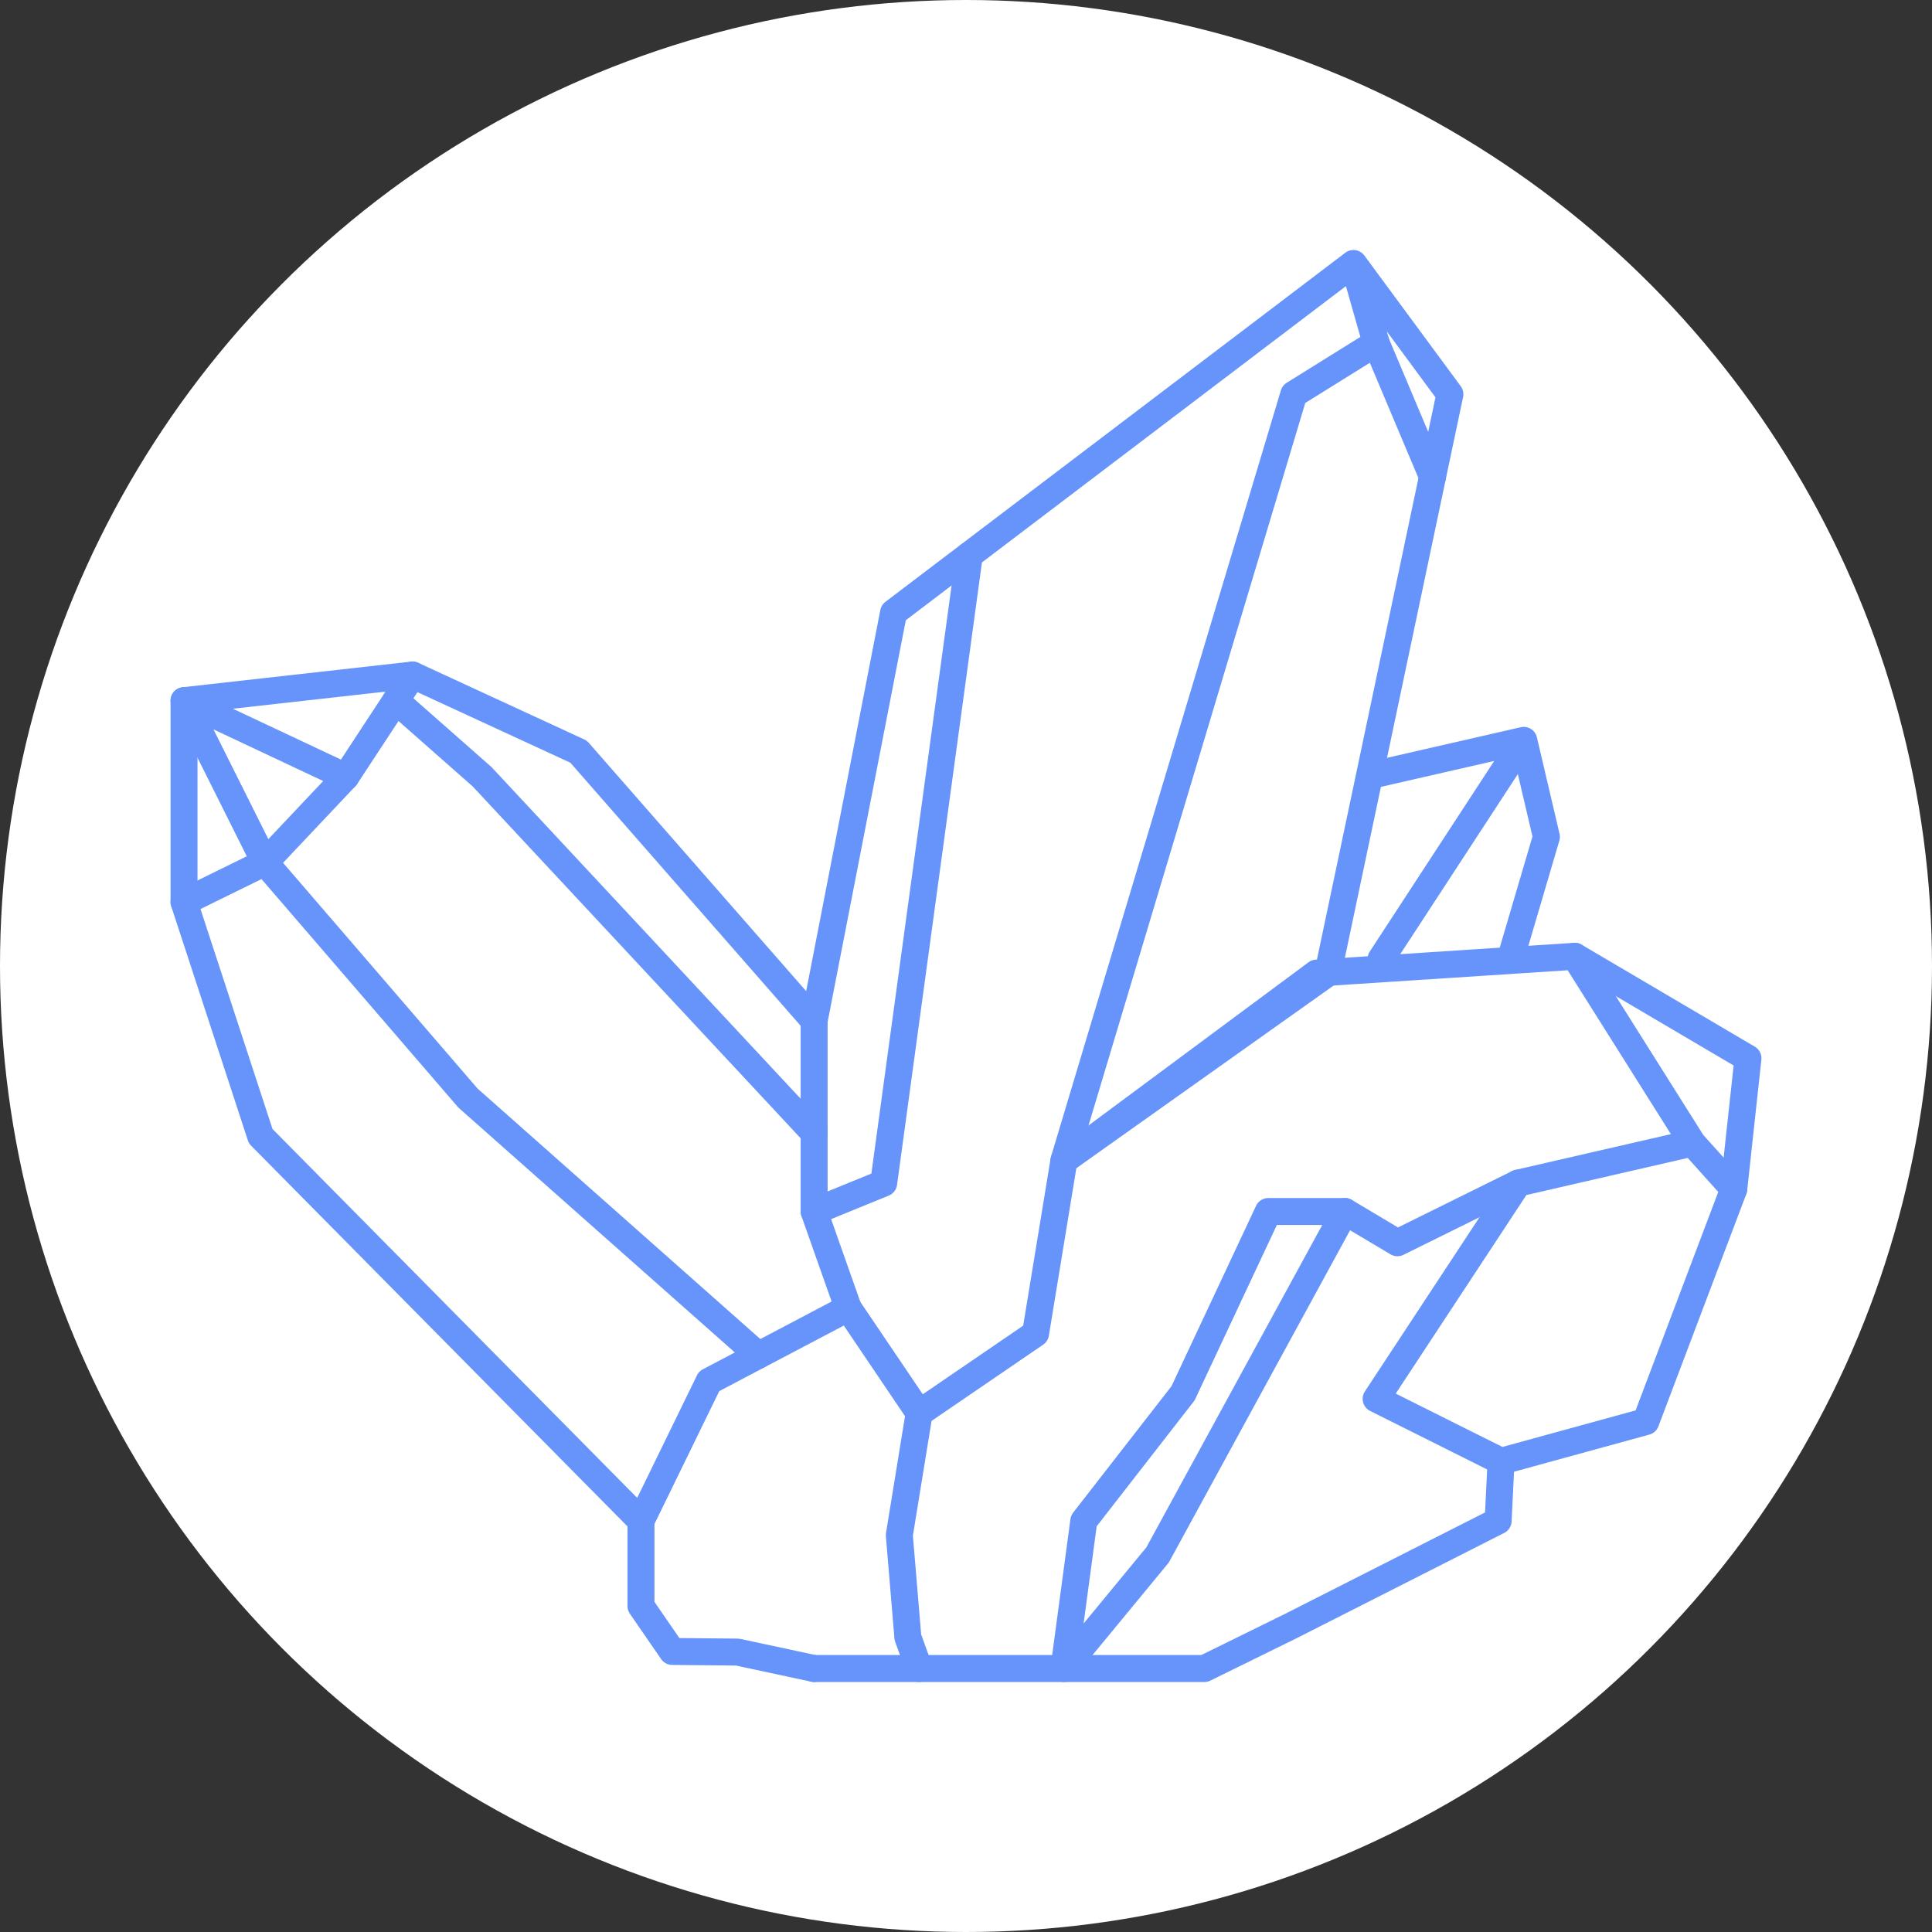 <svg xmlns="http://www.w3.org/2000/svg" viewBox="0 0 215 215"><rect x="0" y="0" width="215" height="215" fill="#333333" stroke="none"/><defs><style>.cls-1{fill:#fff;}.cls-2{fill:none;stroke:#6694fb;stroke-linecap:round;stroke-linejoin:round;stroke-width:3px;}</style></defs><title>ikony_aktivity_novybarvy</title><g id="Vrstva_14" data-name="Vrstva 14"><circle class="cls-1" cx="107.5" cy="107.5" r="107.5"/></g><g id="Vrstva_3" data-name="Vrstva 3"><polyline class="cls-2" points="90.6 134.82 98.34 131.66 107.87 61.78"/><polygon class="cls-2" points="71.33 169.25 29.01 126.44 20.48 100.39 20.48 77.97 45.91 75.12 64.39 83.65 90.6 113.59 90.6 134.82 94.39 145.56 78.91 153.71 71.33 169.25"/><polyline class="cls-2" points="90.6 113.59 99.44 68.17 150.62 29.32 153.14 38.17 143.98 43.87 118.4 129.14 147.77 108.29 161.35 43.87 150.62 29.32"/><polyline class="cls-2" points="20.48 100.39 29.48 95.97 38.48 86.44 20.48 77.97 29.48 95.97 52.07 122.19 84.39 150.82"/><polyline class="cls-2" points="38.48 86.44 44.04 77.97 45.91 75.12"/><polyline class="cls-2" points="44.04 77.97 53.65 86.44 90.6 126.08"/><polyline class="cls-2" points="102.29 157.25 115.24 148.4 118.4 129.14 146.51 108.29 175.25 106.42 188.34 127.2 168.94 131.66 153.14 155.67 162.3 160.25 167.04 162.62 183.15 158.2 192.94 132.32 188.34 127.2"/><polyline class="cls-2" points="71.33 169.25 71.33 178.73 74.81 183.78 82.07 183.85 90.6 185.68"/><line class="cls-2" x1="153.14" y1="38.17" x2="159.42" y2="53.07"/><polyline class="cls-2" points="175.25 106.42 194.52 117.77 192.94 132.32"/><polyline class="cls-2" points="153.14 86.15 169.57 82.39 153.69 106.71 169.57 82.39 172.09 93.13 168.3 106"/><polygon class="cls-2" points="149.67 134.82 128.82 173.04 118.4 185.68 120.61 169.25 131.66 155.04 141.14 134.82 149.67 134.82"/><polyline class="cls-2" points="149.67 134.82 155.51 138.3 168.94 131.66"/><polyline class="cls-2" points="167.04 162.62 166.72 169.25 143.67 180.94 134.03 185.68 118.4 185.68 107.97 185.68 90.6 185.68"/><polyline class="cls-2" points="94.39 145.56 102.29 157.25 100.08 170.83 101.03 182.2 102.29 185.68"/></g></svg>